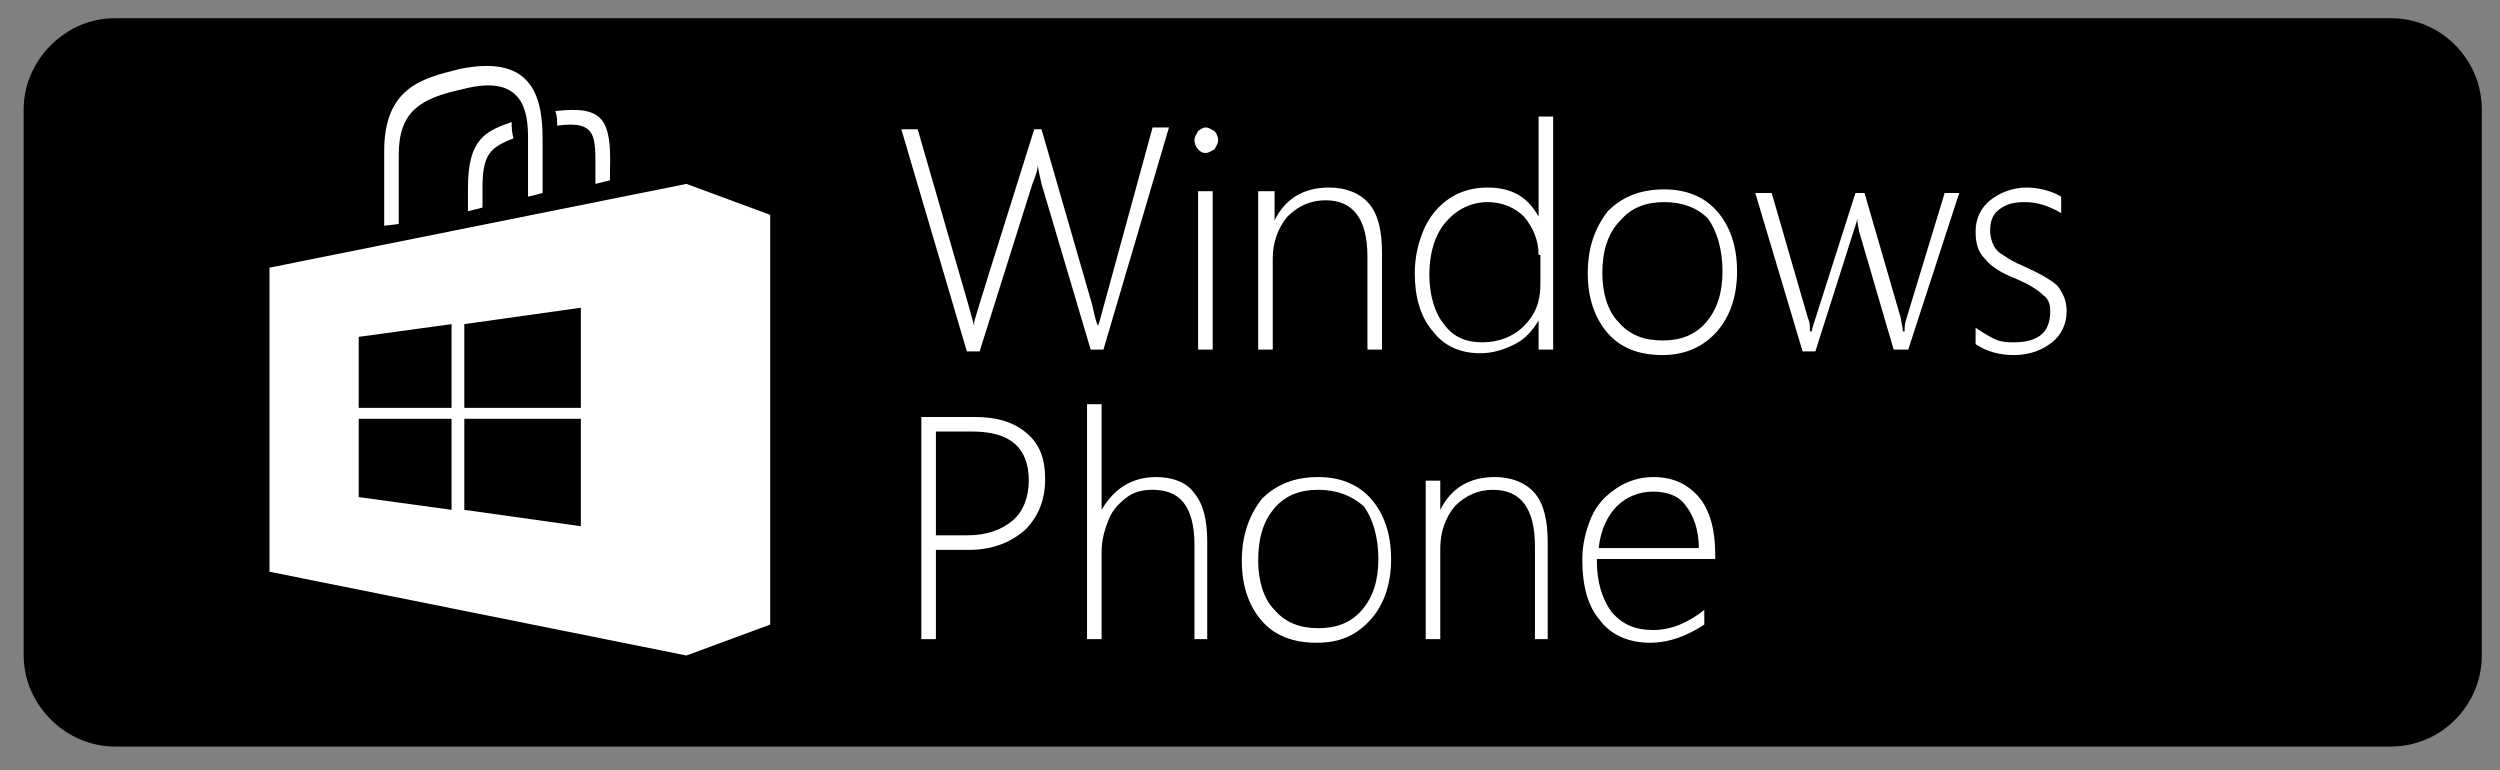 <svg xmlns="http://www.w3.org/2000/svg" id="artwork" viewBox="0 0 137.3 42.3">
  <rect x="0" y="0" width="137.3" height="42.3" fill="#808080" stroke="none"/>
  <style>
    .st0{fill:#FFFFFF;fill-opacity:0;} .st1{opacity:0.2;enable-background:new ;} .st2{opacity:0.12;enable-background:new ;} .st3{fill:#FFFFFF;}
  </style>
  <path d="M-8.7-9h155v60h-155V-9z" class="st0"/>
  <path d="M131.3 41H6.3c-2.7 0-5-2.3-5-5V6c0-2.7 2.3-5 5-5h125c2.8 0 5 2.3 5 5v30c0 2.7-2.2 5-5 5z"/>
  <path d="M28.4 25.1l-14.5 8.2c-.8.5-1.5.4-2 0l-.1.1.1.1c.5.4 1.2.5 2 0l14.5-8.4z" class="st1"/>
  <path d="M11.8 33.3c-.3-.3-.5-.8-.5-1.4v.1c0 .6.2 1.1.5 1.4v-.1zm21.5-11l-5 2.8.1.1 4.9-2.8c.7-.4 1-.9 1-1.4 0 .5-.3.9-1 1.3z" class="st2"/>
  <g id="bag_18_">
    <g id="handles_18_">
      <path d="M28.1 6.7c-1.4.5-2.4.9-2.4 3.6v1.3l.8-.2v-1.1c0-1.8.4-2.2 1.7-2.7-.1-.4-.1-.6-.1-.9zm2.4-.6c.1.3.1.5.1.8 2.2-.3 2.1.6 2.1 2.5v.7l.8-.2v-.5c.1-2.9-.4-3.6-3-3.3z" class="st3"/>
      <path d="M21.9 12.3V8.5c0-2.4 1.2-3.1 3.5-3.6C28.8 4 29 6.2 29 7.6v3.2l.8-.2v-3c0-2.6-.8-4.6-4.6-3.8-2 .5-4.1 1-4.1 4.5v4.1l.8-.1z" class="st3"/>
    </g>
    <path d="M37.7 10.1l-22.9 4.6v16.7L37.7 36l4.6-1.7V11.8l-4.6-1.7zM24.8 28l-5.1-.7V23h5.1v5zm0-5.6h-5.1v-3.9l5.1-.7v4.6zm7.1 6.5l-6.4-.9v-5h6.4v5.9zm0-6.5h-6.4v-4.6l6.4-.9v5.5z" class="st3"/>
  </g>
  <path d="M60.6 19.2h-.7l-2.7-9.1c-.1-.5-.2-.8-.2-1.1 0 .3-.1.6-.3 1.1l-2.9 9.2h-.7L49.5 7.1h.9l2.8 9.7c.1.4.2.7.3 1.1v-.2c0-.1 1.1-3.6 3.3-10.6h.4l2.8 9.7c.1.5.2.9.3 1.1l.1-.3L63.3 7h.9l-3.6 12.2zm5.6-10.8c-.2 0-.3-.1-.4-.2-.1-.1-.2-.3-.2-.5s.1-.3.2-.5c.1-.1.3-.2.4-.2.2 0 .3.1.5.2.1.1.2.3.2.5s-.1.3-.2.5c-.2.1-.3.2-.5.2zm-.4 10.8v-8.7h.8v8.7h-.8zm9.3 0v-5.1c0-2.1-.8-3.1-2.3-3.1-.8 0-1.5.3-2.1.9-.5.6-.8 1.4-.8 2.3v5h-.8v-8.7h.9v1.6c.6-1.2 1.6-1.8 3-1.8.9 0 1.7.3 2.2.9.5.6.7 1.5.7 2.7v5.3h-.8zm9.4 0v-1.6c-.3.5-.7 1-1.3 1.3-.6.3-1.2.5-1.9.5-1.1 0-2-.4-2.6-1.2-.7-.8-1-1.9-1-3.2 0-.9.2-1.7.5-2.4s.8-1.3 1.4-1.7c.6-.4 1.3-.6 2.1-.6 1.3 0 2.2.5 2.8 1.6V6.4h.8v12.8h-.8zm0-5.2c0-.8-.3-1.5-.8-2.1-.5-.5-1.2-.8-2-.8-.9 0-1.7.4-2.3 1.1-.6.7-.9 1.7-.9 2.9 0 1.1.3 2.1.8 2.7.5.7 1.2 1 2.1 1 .9 0 1.7-.3 2.3-.9.6-.6.9-1.3.9-2.3V14zm6.8 5.5c-1.3 0-2.3-.4-3-1.2-.7-.8-1.1-1.9-1.1-3.3s.4-2.5 1.1-3.4c.8-.8 1.8-1.2 3.1-1.2 1.2 0 2.2.4 2.9 1.2.7.8 1.1 1.9 1.1 3.3s-.4 2.5-1.1 3.3c-.7.8-1.7 1.3-3 1.3zm.1-8.4c-1 0-1.8.3-2.4 1-.7.7-1 1.7-1 2.9 0 1.1.3 2.1.9 2.7.6.7 1.4 1 2.4 1s1.8-.3 2.4-1c.6-.7.9-1.6.9-2.8 0-1.2-.3-2.2-.8-2.9-.6-.6-1.4-.9-2.4-.9zm13.4 8.1h-.8l-1.9-6.5c0-.1-.1-.4-.1-.7 0 .1-.1.4-.2.7l-2.1 6.6H99l-2.6-8.7h.9l2 6.9c.1.2.1.4.1.7h.1c0-.1.1-.4.2-.7l2.2-6.9h.5l2 6.9c0 .2.1.4.1.7h.1c0-.2 0-.4.1-.7l2.1-6.9h.8l-2.8 8.6zm3.7-.3V18c.3.2.6.4 1 .6.4.2.8.2 1.1.2 1.4 0 2-.6 2-1.7 0-.4-.1-.7-.4-.9-.3-.3-.8-.6-1.5-.9-.8-.3-1.4-.7-1.7-1.1-.4-.4-.5-.9-.5-1.5 0-.7.3-1.3.8-1.7.5-.4 1.2-.7 2-.7.7 0 1.4.2 1.9.5v.9c-.7-.4-1.3-.6-2-.6-.6 0-1 .1-1.4.4-.4.3-.5.7-.5 1.2 0 .3.1.6.2.8.1.2.3.4.5.5.3.2.6.4 1.1.6.9.4 1.6.8 1.9 1.1.3.4.5.8.5 1.4 0 .7-.3 1.3-.8 1.7-.5.4-1.2.7-2.1.7-.8 0-1.5-.2-2.1-.6zM51.4 30.2v4.9h-.8V22.9h2.9c1.3 0 2.2.3 2.9.9.7.6 1 1.4 1 2.5 0 1.2-.4 2.1-1.1 2.8-.8.7-1.8 1.1-3.1 1.1h-1.8zm0-6.5v5.7h1.7c1.1 0 1.9-.3 2.5-.8.6-.5.9-1.3.9-2.2 0-1.8-1-2.7-3.1-2.7h-2zm14.2 11.4v-5.2c0-1-.2-1.8-.6-2.3-.4-.5-1-.7-1.7-.7-.5 0-1 .1-1.4.4s-.8.7-1 1.2c-.2.5-.4 1.1-.4 1.8v4.8h-.8V22.2h.8V28c.7-1.2 1.7-1.8 3-1.8.9 0 1.7.3 2.1.9.5.6.7 1.5.7 2.6v5.4h-.7zm6.7.2c-1.3 0-2.3-.4-3-1.2-.7-.8-1.1-1.9-1.1-3.3s.4-2.5 1.1-3.4c.8-.8 1.8-1.2 3.1-1.2 1.2 0 2.2.4 2.9 1.2.7.8 1.1 1.9 1.1 3.3s-.4 2.5-1.1 3.3c-.8.9-1.7 1.3-3 1.3zm.1-8.4c-1 0-1.8.3-2.4 1-.6.7-.9 1.6-.9 2.9 0 1.1.3 2.1.9 2.7.6.7 1.4 1 2.4 1s1.8-.3 2.4-1c.6-.7.9-1.6.9-2.8 0-1.2-.3-2.2-.8-2.9-.7-.6-1.5-.9-2.5-.9zm11.9 8.2V30c0-2.1-.8-3.1-2.3-3.1-.8 0-1.5.3-2.1.9-.5.6-.8 1.4-.8 2.3v5h-.8v-8.7h.8V28c.6-1.2 1.6-1.8 3-1.8.9 0 1.7.3 2.2.9.5.6.7 1.5.7 2.7v5.3h-.7zm3.4-4.3c0 1.2.3 2.1.8 2.8.6.7 1.3 1 2.3 1 1 0 1.9-.4 2.8-1.1v.8c-.9.6-1.9 1-3 1s-2.1-.4-2.7-1.2c-.7-.8-1-1.9-1-3.4 0-.8.2-1.6.5-2.3.3-.7.8-1.2 1.4-1.6.6-.4 1.3-.6 2-.6 1.1 0 1.9.4 2.5 1.1.6.7.9 1.8.9 3.1v.3h-6.5zm5.6-.7c0-1-.3-1.8-.7-2.3-.4-.6-1.1-.8-1.8-.8-.8 0-1.5.3-2 .8s-.9 1.3-1 2.3h5.5z" class="st3"/>
</svg>
